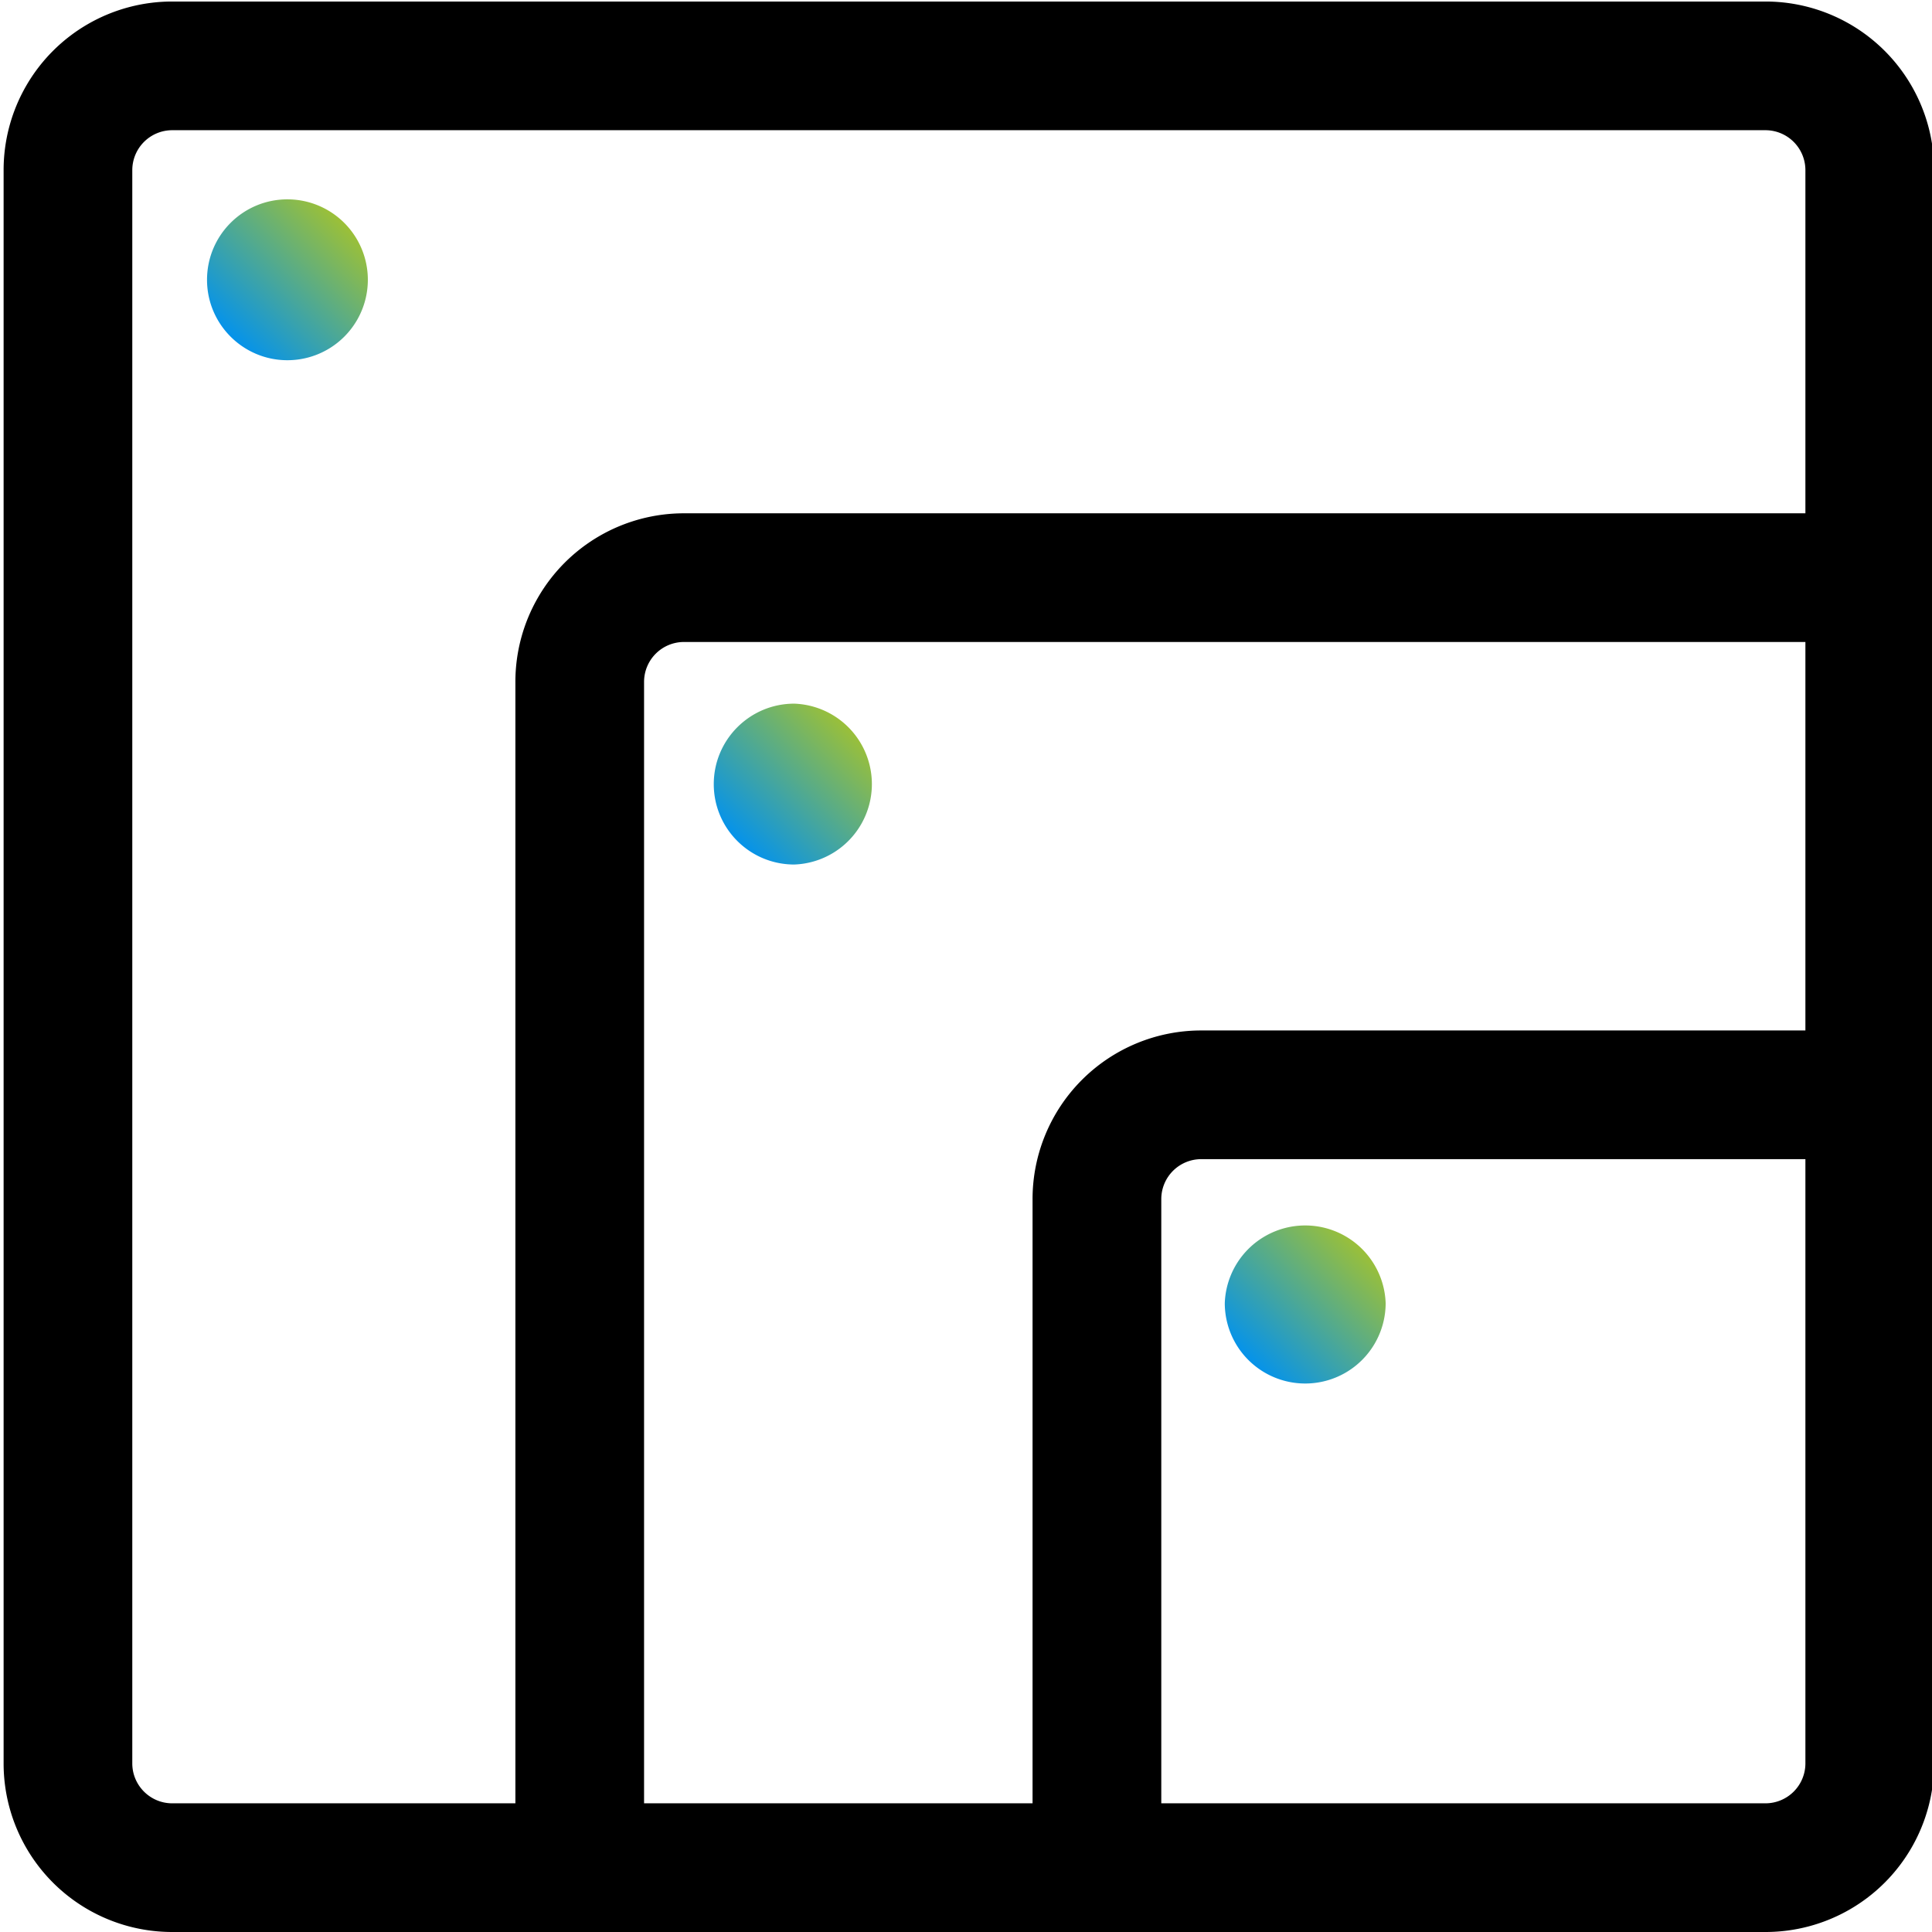 <svg xmlns="http://www.w3.org/2000/svg" xmlns:xlink="http://www.w3.org/1999/xlink" width="25.33" height="25.33" viewBox="0 0 38 38"><defs><path id="h07da" d="M774.725 2707.03a3.315 3.315 0 0 1 3.316 3.316v31.338a3.315 3.315 0 0 1-3.316 3.316h-31.338a3.315 3.315 0 0 1-3.316-3.316v-31.338a3.315 3.315 0 0 1 3.316-3.316zm.785 22.769h-11.884a.786.786 0 0 0-.785.785v11.885h11.884a.786.786 0 0 0 .785-.785zm0-2.531v-7.641h-22.058a.785.785 0 0 0-.784.785v22.057h7.641v-11.885a3.317 3.317 0 0 1 3.317-3.316zm0-10.172v-6.75a.786.786 0 0 0-.785-.785h-31.338a.786.786 0 0 0-.785.785v31.338c0 .433.353.785.785.785h6.75v-22.057a3.315 3.315 0 0 1 3.315-3.316z"/><path id="h07db" d="M744.072 2712.504c0 .871.708 1.581 1.581 1.581a1.582 1.582 0 0 0 0-3.164c-.873 0-1.581.707-1.581 1.583z"/><path id="h07dd" d="M754.039 2722.423c0 .874.708 1.581 1.583 1.581a1.583 1.583 0 0 0 0-3.164c-.875 0-1.583.71-1.583 1.583z"/><path id="h07df" d="M764.09 2732.63a1.581 1.581 0 1 0 3.164 0 1.583 1.583 0 0 0-3.164 0z"/><linearGradient id="h07dc" x1="744.54" x2="746.77" y1="2713.62" y2="2711.38" gradientUnits="userSpaceOnUse"><stop offset="0" stop-color="#0693e9"/><stop offset=".01" stop-color="#0693e9"/><stop offset="1" stop-color="#9cc037"/><stop offset="1" stop-color="#9cc037"/></linearGradient><linearGradient id="h07de" x1="754.5" x2="756.74" y1="2723.54" y2="2721.3" gradientUnits="userSpaceOnUse"><stop offset="0" stop-color="#0693e9"/><stop offset=".01" stop-color="#0693e9"/><stop offset="1" stop-color="#9cc037"/><stop offset="1" stop-color="#9cc037"/></linearGradient><linearGradient id="h07dg" x1="764.55" x2="766.79" y1="2733.75" y2="2731.51" gradientUnits="userSpaceOnUse"><stop offset="0" stop-color="#0693e9"/><stop offset=".01" stop-color="#0693e9"/><stop offset="1" stop-color="#9cc037"/><stop offset="1" stop-color="#9cc037"/></linearGradient></defs><g><g transform="translate(-740 -2707)"><use xlink:href="#h07da"/></g><g transform="translate(-740 -2707)"><use fill="url(#h07dc)" xlink:href="#h07db"/></g><g transform="translate(-740 -2707)"><use fill="url(#h07de)" xlink:href="#h07dd"/></g><g transform="translate(-740 -2707)"><use fill="url(#h07dg)" xlink:href="#h07df"/></g></g></svg>